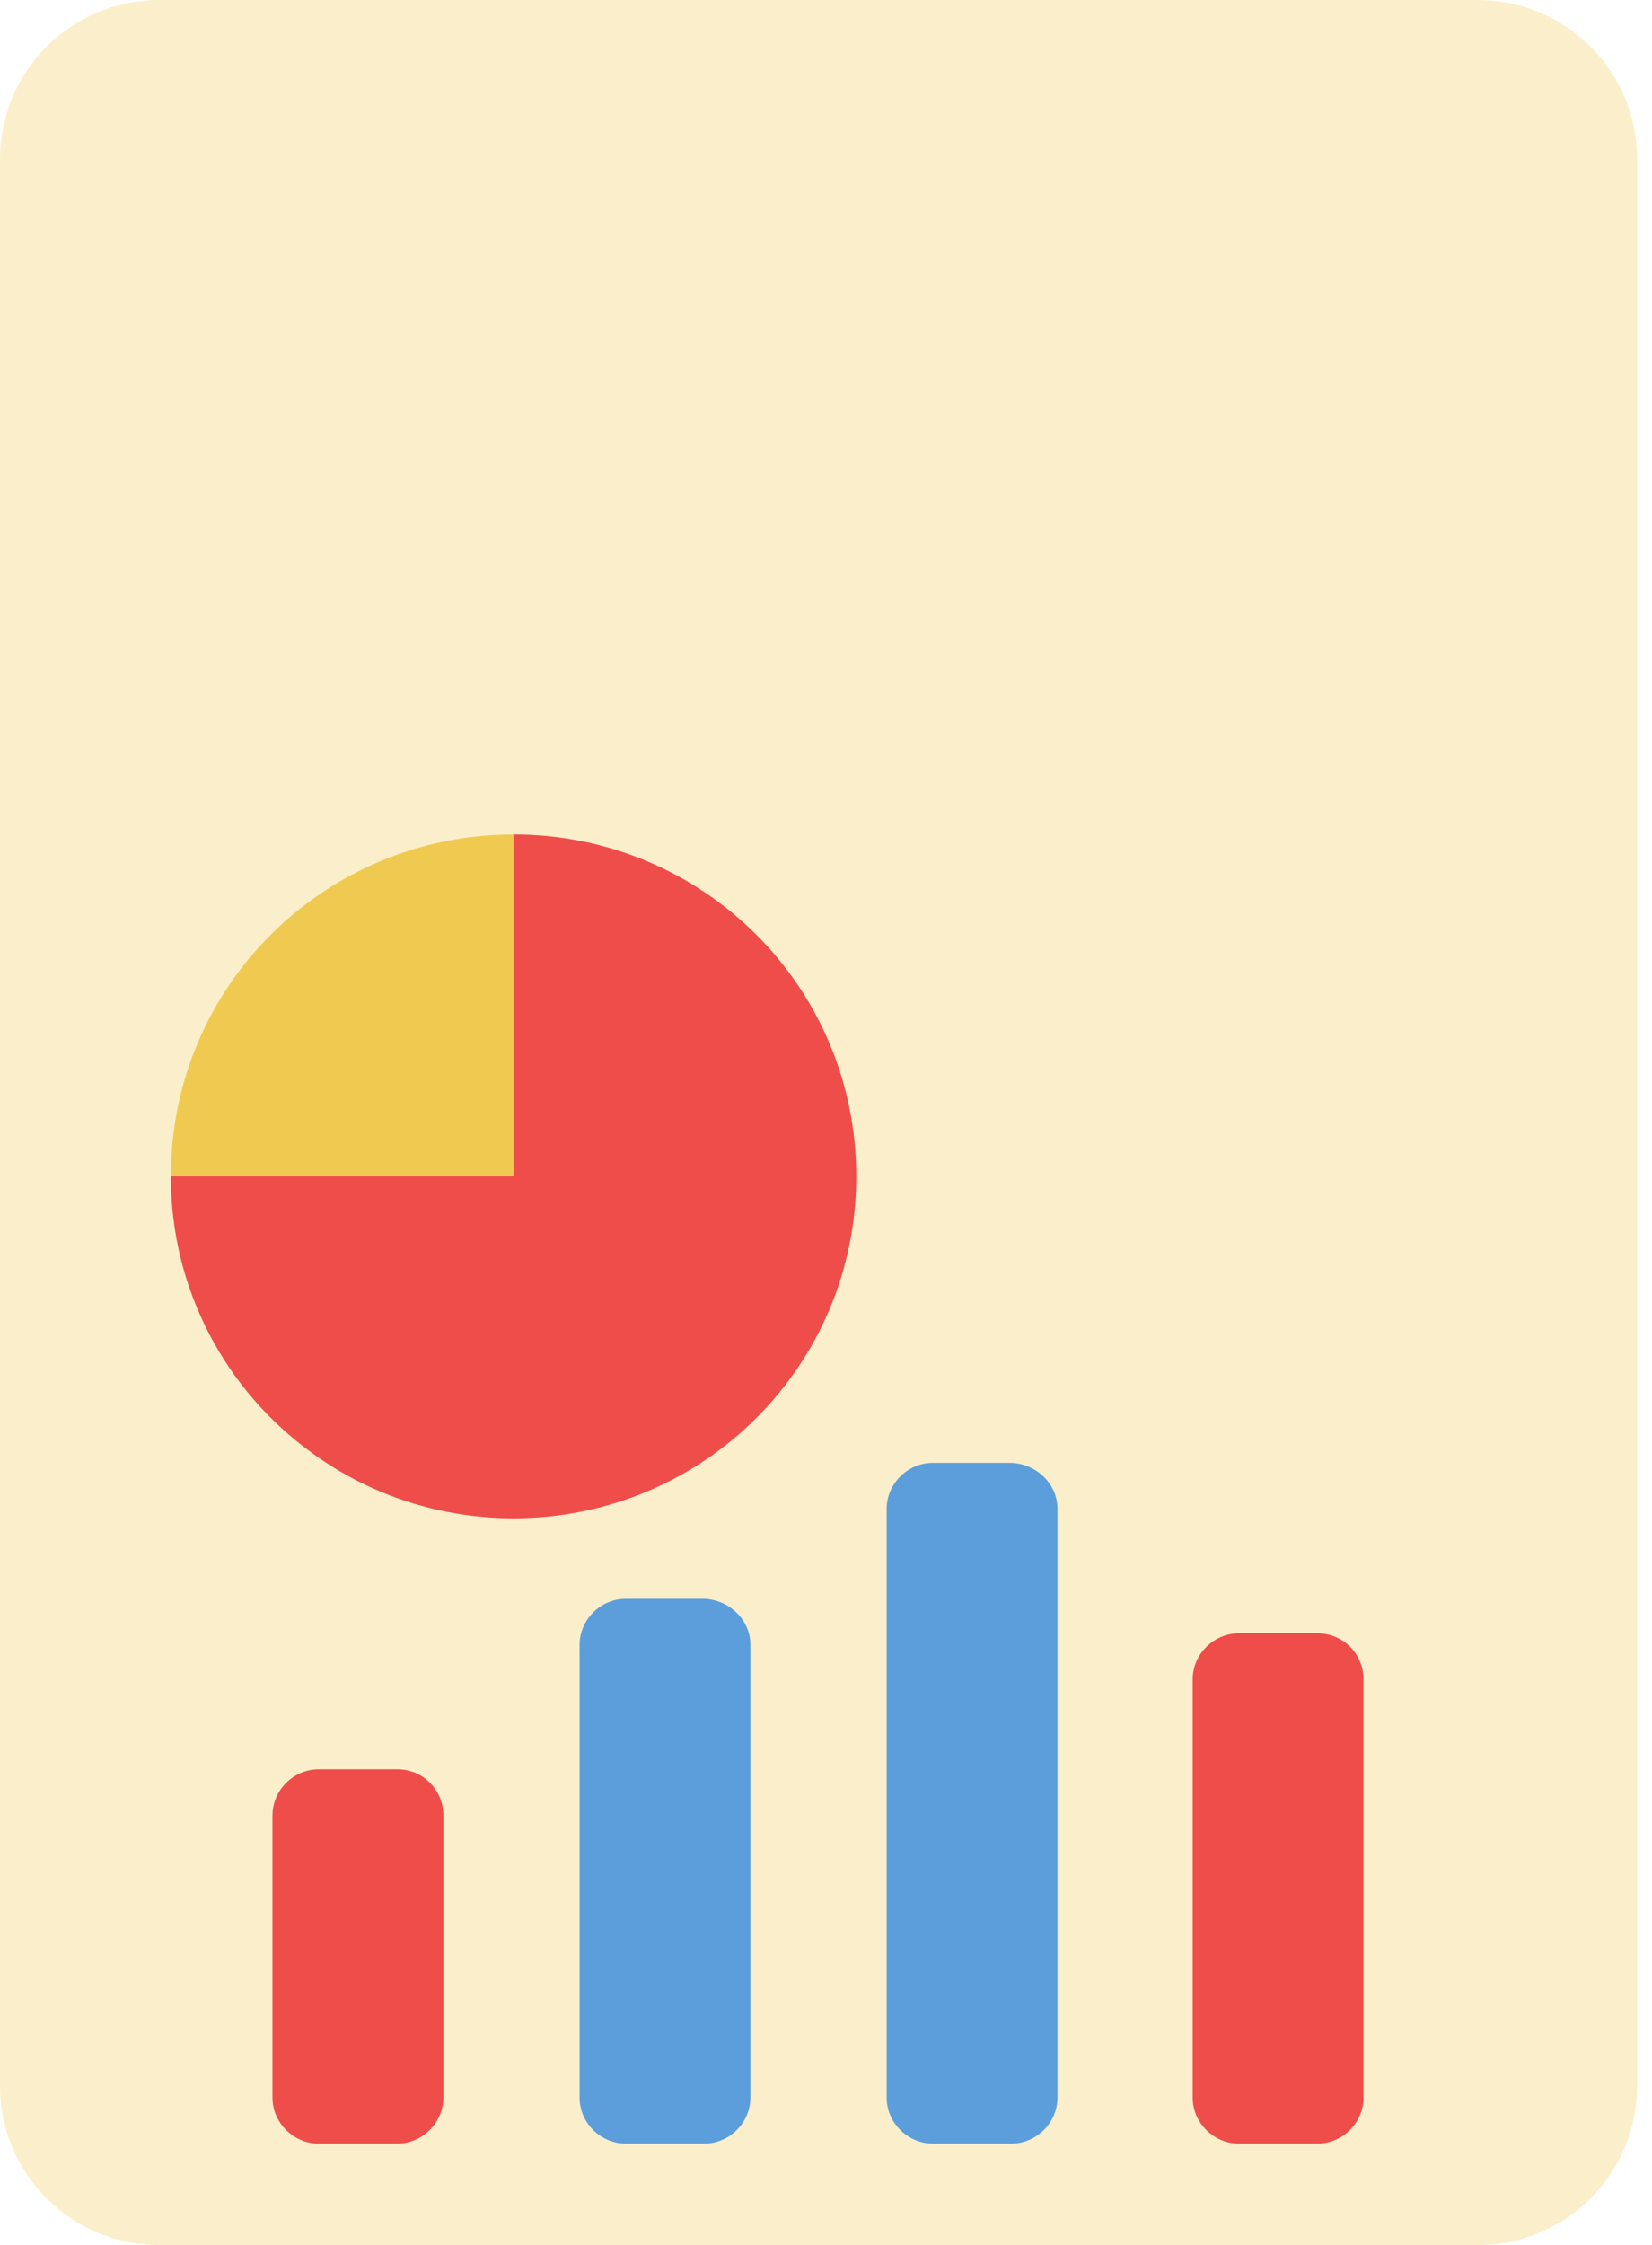 <svg width="81" height="110" viewBox="0 0 81 110" fill="none" xmlns="http://www.w3.org/2000/svg">
<path opacity="0.3" d="M80.268 7.788V102.212C80.268 106.516 76.773 110 72.457 110H7.811C3.494 110 0 106.516 0 102.212V7.788C0 3.484 3.494 0 7.811 0H72.457C76.773 0 80.268 3.484 80.268 7.788Z" fill="#F0CA50"/>
<path d="M41.984 57.638C41.984 66.912 34.481 74.392 25.18 74.392C21.685 74.392 18.191 73.316 15.262 71.164C11.1 68.141 8.376 63.223 8.376 57.638H25.18V40.885C34.481 40.885 41.984 48.365 41.984 57.638Z" fill="#EE4D4A"/>
<path d="M25.18 40.885V57.638H8.376C8.376 48.263 15.981 40.885 25.18 40.885Z" fill="#F0CA50"/>
<path d="M66.855 82.282V102.776C66.855 104.006 65.828 105.03 64.594 105.03H60.74C59.507 105.03 58.479 104.006 58.479 102.776V82.282C58.479 81.053 59.507 80.028 60.74 80.028H64.594C65.879 80.028 66.855 81.053 66.855 82.282Z" fill="#EE4D4A"/>
<path d="M51.85 73.931V102.776C51.85 104.006 50.823 105.03 49.589 105.03H45.735C44.502 105.03 43.474 104.006 43.474 102.776V73.931C43.474 72.701 44.502 71.677 45.735 71.677H49.589C50.823 71.728 51.85 72.701 51.85 73.931Z" fill="#5C9EDC"/>
<path d="M36.794 80.592V102.776C36.794 104.006 35.766 105.03 34.533 105.03H30.678C29.445 105.03 28.418 104.006 28.418 102.776V80.592C28.418 79.362 29.445 78.337 30.678 78.337H34.533C35.766 78.389 36.794 79.362 36.794 80.592Z" fill="#5C9EDC"/>
<path d="M21.737 88.943V102.776C21.737 104.006 20.709 105.03 19.476 105.03H15.622C14.389 105.03 13.361 104.006 13.361 102.776V88.943C13.361 87.713 14.389 86.688 15.622 86.688H19.476C20.761 86.688 21.737 87.713 21.737 88.943Z" fill="#EE4D4A"/>
</svg>
